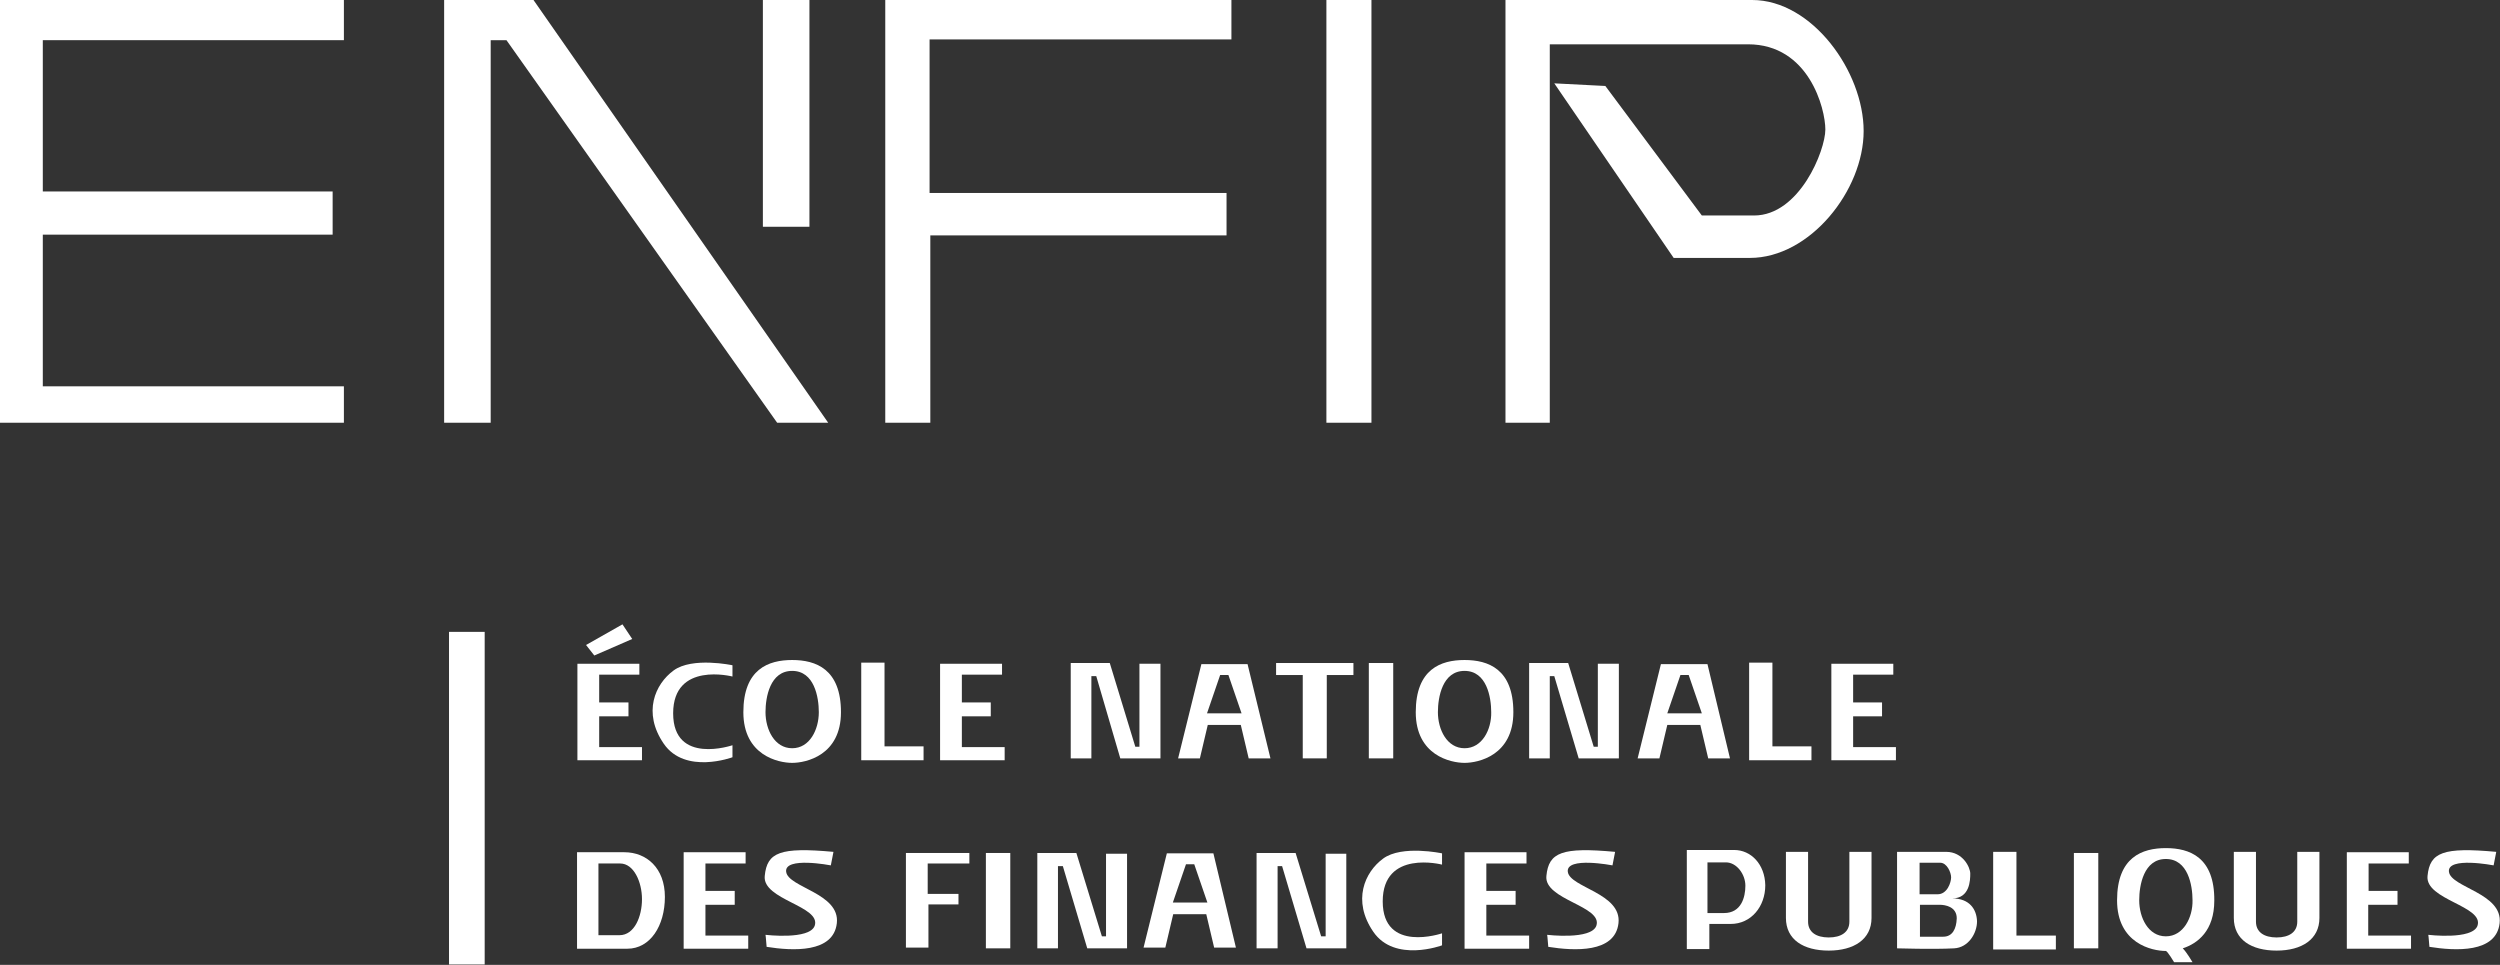 <?xml version="1.0" encoding="utf-8"?>
<!-- Generator: Adobe Illustrator 27.4.1, SVG Export Plug-In . SVG Version: 6.00 Build 0)  -->
<svg version="1.1" xmlns="http://www.w3.org/2000/svg" xmlns:xlink="http://www.w3.org/1999/xlink" x="0px" y="0px"
	 viewBox="0 0 665.9 257" style="enable-background:new 0 0 665.9 257;" xml:space="preserve">
<rect x="0" y="0" width="665.9" height="257" fill="#333333" stroke="none"/>
<style type="text/css">
	.st0{fill:#FFFFFF;}
</style>
<g id="Texte">
	<polygon class="st0" points="153.8,176.8 153.8,202.5 171,202.5 171,199 159.6,199 159.6,190.8 167.4,190.8 167.4,187.1 
		159.6,187.1 159.6,179.7 170.3,179.7 170.3,176.8 	"/>
	<polygon class="st0" points="250.4,176.8 250.4,202.5 267.6,202.5 267.6,199 256.2,199 256.2,190.8 263.9,190.8 263.9,187.1 
		256.2,187.1 256.2,179.7 266.9,179.7 266.9,176.8 	"/>
	<polygon class="st0" points="487.8,176.8 487.8,202.5 505,202.5 505,199 493.6,199 493.6,190.8 501.3,190.8 501.3,187.1 
		493.6,187.1 493.6,179.7 504.3,179.7 504.3,176.8 	"/>
	<polygon class="st0" points="182.1,227 182.1,252.7 199.3,252.7 199.3,249.2 187.9,249.2 187.9,241 195.7,241 195.7,237.3 
		187.9,237.3 187.9,230 198.6,230 198.6,227 	"/>
	<polygon class="st0" points="390.1,227 390.1,252.7 407.3,252.7 407.3,249.2 395.9,249.2 395.9,241 403.7,241 403.7,237.3 
		395.9,237.3 395.9,230 406.6,230 406.6,227 	"/>
	<polygon class="st0" points="625.1,227 625.1,252.7 642.2,252.7 642.2,249.2 630.8,249.2 630.8,241 638.6,241 638.6,237.3 
		630.9,237.3 630.9,230 641.6,230 641.6,227 	"/>
	<polygon class="st0" points="156.1,171.8 158.3,174.6 168.4,170.2 165.8,166.3 	"/>
	<path class="st0" d="M195.1,177.2v3c0,0-15.8-4.1-15.8,9.8c0,13.9,15.8,8.5,15.8,8.5v3.2c0,0-12.6,4.7-18.3-3.6
		c-5.7-8.3-2.3-15.9,2.6-19.5C184.4,174.9,195.1,177.2,195.1,177.2z"/>
	<path class="st0" d="M384.1,227.3v3c0,0-15.8-4.1-15.8,9.8c0,13.9,15.8,8.5,15.8,8.5v3.2c0,0-12.6,4.7-18.3-3.6
		c-5.7-8.3-2.3-15.9,2.6-19.5C373.4,225,384.1,227.3,384.1,227.3z"/>
	<path class="st0" d="M211,175.8c-6.3,0-13,2.4-13,13.9c0,11.5,9.3,13.5,13,13.5s13-2,13-13.5C224,178.2,217.3,175.8,211,175.8z
		 M211,199.3c-4.7,0-7.1-5-7.1-9.6c0-4,1.2-11,7.1-11s7.1,7,7.1,11C218.1,194.3,215.7,199.3,211,199.3z"/>
	<path class="st0" d="M390.1,175.8c-6.3,0-13,2.4-13,13.9c0,11.5,9.3,13.5,13,13.5s13-2,13-13.5
		C403.1,178.2,396.4,175.8,390.1,175.8z M390.1,199.3c-4.7,0-7.1-5-7.1-9.6c0-4,1.2-11,7.1-11s7.1,7,7.1,11
		C397.3,194.3,394.8,199.3,390.1,199.3z"/>
	<path class="st0" d="M576.9,225.9c-6.3,0-13,2.4-13,13.9c0,11.5,9.3,13.5,13,13.5c0.4,0,2.2,3,2.2,3h4.9c0,0-1.5-2.6-2.6-3.7
		c4-1.3,8.4-4.7,8.4-12.7C589.9,228.3,583.2,225.9,576.9,225.9z M576.9,249.4c-4.7,0-7.1-5-7.1-9.6c0-4,1.2-11,7.1-11s7.1,7,7.1,11
		C584.1,244.3,581.6,249.4,576.9,249.4z"/>
	<polygon class="st0" points="229.4,176.5 235.6,176.5 235.6,198.8 246,198.8 246,202.5 229.4,202.5 	"/>
	<polygon class="st0" points="465.9,176.5 472.1,176.5 472.1,198.8 482.5,198.8 482.5,202.5 465.9,202.5 	"/>
	<polygon class="st0" points="530.9,226.9 537.1,226.9 537.1,249.2 547.6,249.2 547.6,252.9 530.9,252.9 	"/>
	<polygon class="st0" points="285.2,202 290.7,202 290.7,180.1 292,180.1 298.4,202 309.1,202 309.1,176.8 303.5,176.8 303.5,198.9 
		302.4,198.9 295.6,176.6 285.2,176.6 	"/>
	<polygon class="st0" points="276.3,252.6 281.8,252.6 281.8,230.7 283.1,230.7 289.6,252.6 300.2,252.6 300.2,227.4 294.6,227.4 
		294.6,249.4 293.5,249.4 286.7,227.2 276.3,227.2 	"/>
	<polygon class="st0" points="334.7,252.6 340.3,252.6 340.3,230.7 341.5,230.7 348,252.6 358.6,252.6 358.6,227.4 353.1,227.4 
		353.1,249.4 351.9,249.4 345.1,227.2 334.7,227.2 	"/>
	<polygon class="st0" points="407.3,202 412.8,202 412.8,180.1 414,180.1 420.5,202 431.2,202 431.2,176.8 425.6,176.8 425.6,198.9 
		424.5,198.9 417.7,176.6 407.3,176.6 	"/>
	<path class="st0" d="M332.3,176.9h-6.2H320l-6.2,25.1h5.8l2.1-8.9h4.4h4.4l2.1,8.9h5.8L332.3,176.9z M326.1,190l-4.6,0l3.5-10.2
		h2.2l3.5,10.2L326.1,190z"/>
	<path class="st0" d="M454.8,176.9h-6.2h-6.2l-6.2,25.1h5.8l2.1-8.9h4.4h4.4l2.1,8.9h5.8L454.8,176.9z M448.7,190l-4.6,0l3.5-10.2
		h2.2l3.5,10.2L448.7,190z"/>
	<path class="st0" d="M323.2,227.3H317h-6.2l-6.2,25.1h5.8l2.1-8.9h4.4h4.4l2.1,8.9h5.8L323.2,227.3z M317,240.4l-4.6,0l3.5-10.2
		h2.2l3.5,10.2L317,240.4z"/>
	<polygon class="st0" points="350.2,176.6 339.9,176.6 339.9,179.8 347,179.8 347,202 350.2,202 353.4,202 353.4,179.8 360.5,179.8 
		360.5,176.6 	"/>
	<rect x="364.6" y="176.6" class="st0" width="6.5" height="25.4"/>
	<rect x="262.6" y="227.2" class="st0" width="6.5" height="25.4"/>
	<rect x="552.4" y="227.2" class="st0" width="6.5" height="25.4"/>
	<path class="st0" d="M166.3,227c-5.9,0-12.6,0-12.6,0v25.7c0,0,7.3,0,13.4,0c6.1,0,10-6.1,10-13.8C177.1,231.2,172.2,227,166.3,227
		z M165,249.1c-3.9,0-5.6,0-5.6,0v-19.1c0,0,2.2,0,5.8,0s5.8,4.9,5.8,9.5S169,249.1,165,249.1z"/>
	<path class="st0" d="M222,226.9l-0.7,3.6c0,0-12.4-2.4-11.9,1.7c0.5,4.2,14.4,5.7,13.5,13.7s-11.8,7.4-18.7,6.3
		c-0.2-2.7-0.3-3.2-0.3-3.2s11.7,1.4,13.1-2.4c1.8-5.3-14-6.9-13.3-13.3C204.3,227,207.8,225.6,222,226.9z"/>
	<path class="st0" d="M430.2,226.9l-0.7,3.6c0,0-12.4-2.4-11.9,1.7c0.5,4.2,14.4,5.7,13.5,13.7s-11.8,7.4-18.7,6.3
		c-0.2-2.7-0.3-3.2-0.3-3.2s11.7,1.4,13.1-2.4c1.8-5.3-14-6.9-13.3-13.3C412.5,227,416.1,225.6,430.2,226.9z"/>
	<path class="st0" d="M664.9,226.9l-0.7,3.6c0,0-12.4-2.4-11.9,1.7c0.5,4.2,14.4,5.7,13.5,13.7c-0.9,8-11.8,7.4-18.7,6.3
		c-0.2-2.7-0.3-3.2-0.3-3.2s11.7,1.4,13.1-2.4c1.8-5.3-14-6.9-13.3-13.3C647.2,227,650.8,225.6,664.9,226.9z"/>
	<polygon class="st0" points="241.3,227.2 241.3,252.4 247.3,252.4 247.3,240.9 255.3,240.9 255.3,238.1 247.1,238.1 247.1,230 
		258.2,230 258.2,227.2 	"/>
	<path class="st0" d="M461.9,226.4c-4.6,0-12.6,0-12.6,0v26.4h6v-6.7c0,0,0.3,0,5.7,0s9.2-4.6,9.2-10.3
		C470.1,230.2,466.4,226.4,461.9,226.4z M459.2,243.2c-4.1,0-4.4,0-4.4,0l0-13.5c0,0,2,0,4.9,0s5.2,3.2,5.2,6.2
		C464.9,239,463.8,243.2,459.2,243.2z"/>
	<path class="st0" d="M492.6,226.9c0,0,0,15.8,0,18.6c0,2.8-2.2,4.2-5.5,4.2c-3.3,0-5.5-1.4-5.5-4.2c0-2.8,0-18.6,0-18.6h-5.9
		c0,0,0,11.8,0,17.6s4.7,8.7,11.4,8.7c6.7,0,11.4-3,11.4-8.7s0-17.6,0-17.6H492.6z"/>
	<path class="st0" d="M611.9,226.9c0,0,0,15.8,0,18.6c0,2.8-2.2,4.2-5.5,4.2c-3.3,0-5.5-1.4-5.5-4.2c0-2.8,0-18.6,0-18.6H595
		c0,0,0,11.8,0,17.6s4.7,8.7,11.4,8.7c6.7,0,11.4-3,11.4-8.7s0-17.6,0-17.6H611.9z"/>
	<path class="st0" d="M520,239.3c4.7,0,4.8-4.9,4.8-6.6c0-1.7-2-5.8-6.4-5.8s-13.1,0-13.1,0v25.7c0,0,9.7,0.3,15.2,0
		c3.8-0.2,6.1-4,6.1-7.2C526.5,242.2,524.6,239.3,520,239.3z M511.3,229.8c0,0,3.7,0,5.5,0c1.8,0,2.9,2.6,2.9,3.9s-1,4.5-3.6,4.5
		s-4.8,0-4.8,0V229.8z M517.6,249.5c-2.4,0-6.2,0-6.2,0V241c0,0,3.9,0,5.3,0c1.4,0,4.5,0.5,4.5,3.6
		C521.1,247.5,520,249.5,517.6,249.5z"/>
</g>
<g id="Trait">
	<rect x="119.6" y="168.3" class="st0" width="9.5" height="88.6"/>
</g>
<g id="ENFIP">
	<polygon class="st0" points="0,0 0,112.6 91.6,112.6 91.6,102.9 11.4,102.9 11.4,62.5 88.6,62.5 88.6,51 11.4,51 11.4,10.7 
		91.6,10.7 91.6,0 	"/>
	<polygon class="st0" points="118.3,112.6 118.3,0 142.1,0 220.6,112.6 207,112.6 134.9,10.7 130.7,10.7 130.7,112.6 	"/>
	<rect x="203.2" class="st0" width="12.4" height="60.4"/>
	<polygon class="st0" points="235.8,0 235.8,112.6 247.8,112.6 247.8,62.7 326.7,62.7 326.7,51.4 247.6,51.4 247.6,10.5 328,10.5 
		328,0 	"/>
	<rect x="353.3" class="st0" width="12" height="112.6"/>
	<path class="st0" d="M401,0v112.6h11.8V11.8c0,0,36.6,0,52.8,0c16.2,0,20.6,17.1,20.6,22.7s-6.9,22.9-19,22.9c-4.4,0-13.9,0-13.9,0
		l-25.7-34.5L414,22.2l31.8,46.5c0,0,16.2,0,20.3,0c16,0,30.3-18,30.3-33.8S482.7,0,466.7,0S401,0,401,0z"/>
</g>
</svg>

